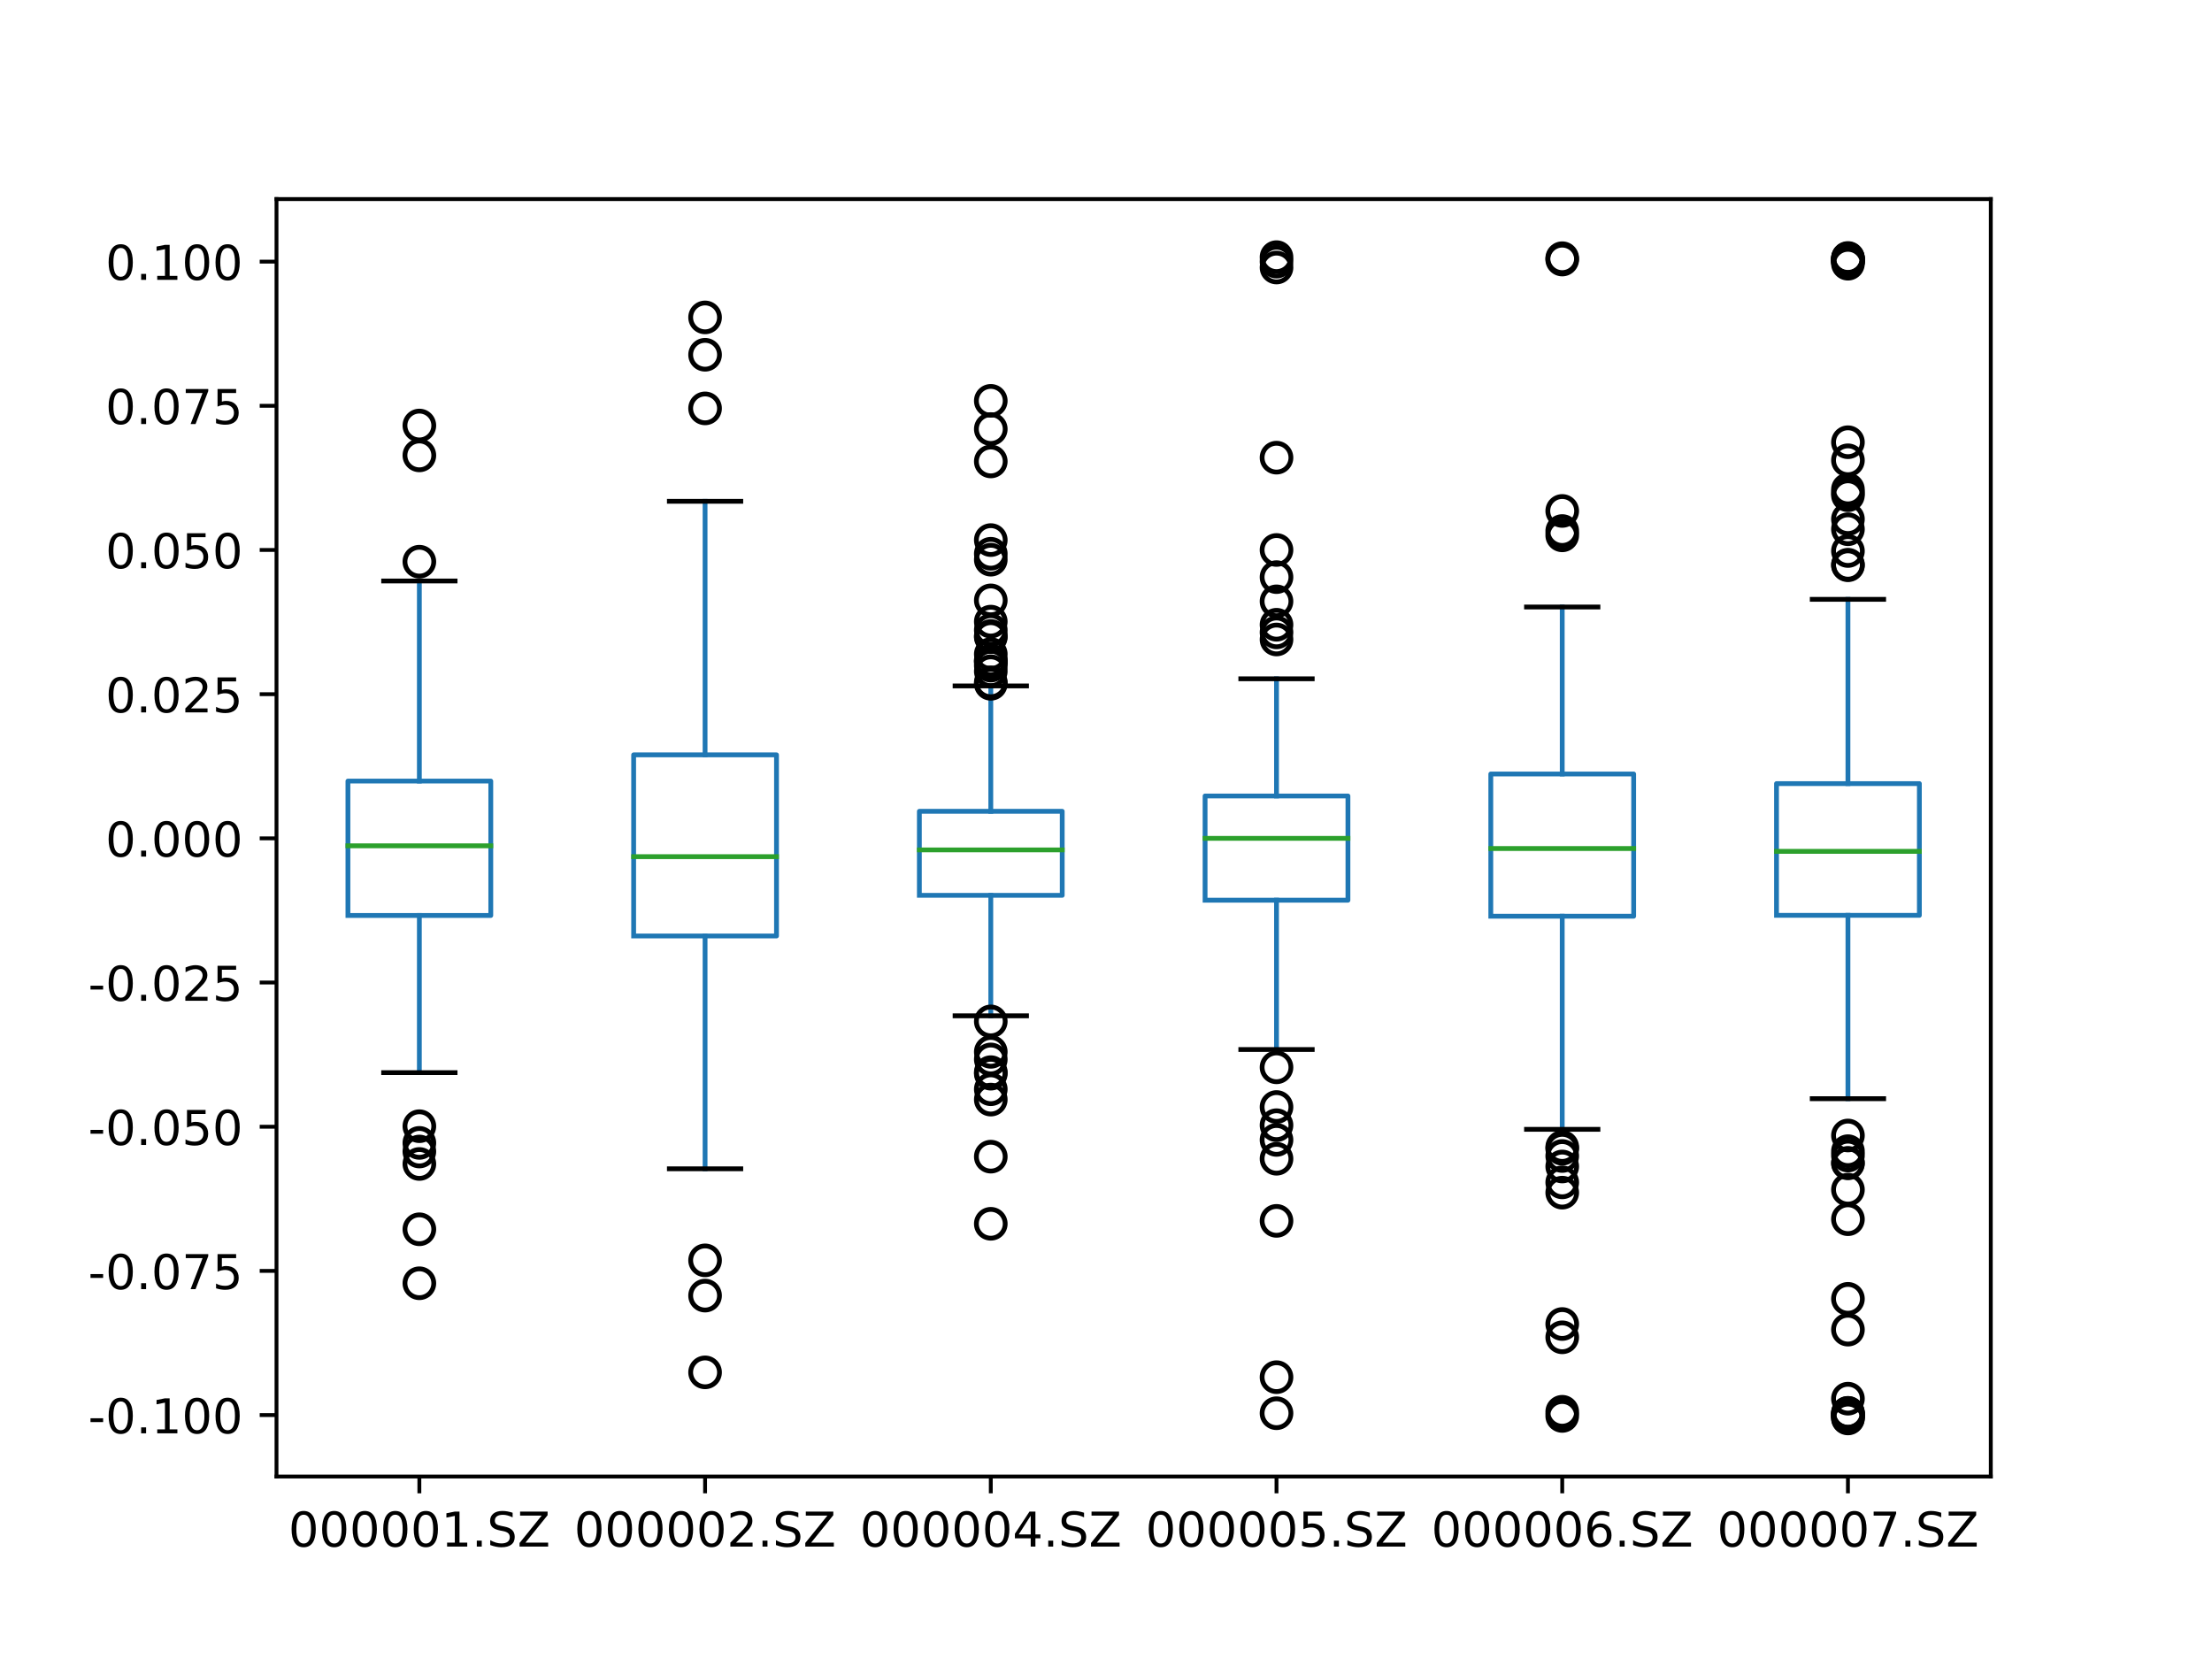 <?xml version="1.0" encoding="utf-8" standalone="no"?>
<!DOCTYPE svg PUBLIC "-//W3C//DTD SVG 1.1//EN"
  "http://www.w3.org/Graphics/SVG/1.1/DTD/svg11.dtd">
<!-- Created with matplotlib (https://matplotlib.org/) -->
<svg height="345.6pt" version="1.1" viewBox="0 0 460.8 345.6" width="460.8pt" xmlns="http://www.w3.org/2000/svg" xmlns:xlink="http://www.w3.org/1999/xlink">
 <defs>
  <style type="text/css">
*{stroke-linecap:butt;stroke-linejoin:round;}
  </style>
 </defs>
 <g id="figure_1">
  <g id="patch_1">
   <path d="M 0 345.6 
L 460.8 345.6 
L 460.8 0 
L 0 0 
z
" style="fill:#ffffff;"/>
  </g>
  <g id="axes_1">
   <g id="patch_2">
    <path d="M 57.6 307.584 
L 414.72 307.584 
L 414.72 41.472 
L 57.6 41.472 
z
" style="fill:#ffffff;"/>
   </g>
   <g id="matplotlib.axis_1">
    <g id="xtick_1">
     <g id="line2d_1">
      <defs>
       <path d="M 0 0 
L 0 3.5 
" id="m4094628d21" style="stroke:#000000;stroke-width:0.8;"/>
      </defs>
      <g>
       <use style="stroke:#000000;stroke-width:0.8;" x="87.36" xlink:href="#m4094628d21" y="307.584"/>
      </g>
     </g>
     <g id="text_1">
      <!-- 000001.SZ -->
      <defs>
       <path d="M 31.781 66.406 
Q 24.172 66.406 20.328 58.906 
Q 16.5 51.422 16.5 36.375 
Q 16.5 21.391 20.328 13.891 
Q 24.172 6.391 31.781 6.391 
Q 39.453 6.391 43.281 13.891 
Q 47.125 21.391 47.125 36.375 
Q 47.125 51.422 43.281 58.906 
Q 39.453 66.406 31.781 66.406 
z
M 31.781 74.219 
Q 44.047 74.219 50.516 64.516 
Q 56.984 54.828 56.984 36.375 
Q 56.984 17.969 50.516 8.266 
Q 44.047 -1.422 31.781 -1.422 
Q 19.531 -1.422 13.062 8.266 
Q 6.594 17.969 6.594 36.375 
Q 6.594 54.828 13.062 64.516 
Q 19.531 74.219 31.781 74.219 
z
" id="DejaVuSans-48"/>
       <path d="M 12.406 8.297 
L 28.516 8.297 
L 28.516 63.922 
L 10.984 60.406 
L 10.984 69.391 
L 28.422 72.906 
L 38.281 72.906 
L 38.281 8.297 
L 54.391 8.297 
L 54.391 0 
L 12.406 0 
z
" id="DejaVuSans-49"/>
       <path d="M 10.688 12.406 
L 21 12.406 
L 21 0 
L 10.688 0 
z
" id="DejaVuSans-46"/>
       <path d="M 53.516 70.516 
L 53.516 60.891 
Q 47.906 63.578 42.922 64.891 
Q 37.938 66.219 33.297 66.219 
Q 25.25 66.219 20.875 63.094 
Q 16.5 59.969 16.5 54.203 
Q 16.5 49.359 19.406 46.891 
Q 22.312 44.438 30.422 42.922 
L 36.375 41.703 
Q 47.406 39.594 52.656 34.297 
Q 57.906 29 57.906 20.125 
Q 57.906 9.516 50.797 4.047 
Q 43.703 -1.422 29.984 -1.422 
Q 24.812 -1.422 18.969 -0.25 
Q 13.141 0.922 6.891 3.219 
L 6.891 13.375 
Q 12.891 10.016 18.656 8.297 
Q 24.422 6.594 29.984 6.594 
Q 38.422 6.594 43.016 9.906 
Q 47.609 13.234 47.609 19.391 
Q 47.609 24.75 44.312 27.781 
Q 41.016 30.812 33.5 32.328 
L 27.484 33.5 
Q 16.453 35.688 11.516 40.375 
Q 6.594 45.062 6.594 53.422 
Q 6.594 63.094 13.406 68.656 
Q 20.219 74.219 32.172 74.219 
Q 37.312 74.219 42.625 73.281 
Q 47.953 72.359 53.516 70.516 
z
" id="DejaVuSans-83"/>
       <path d="M 5.609 72.906 
L 62.891 72.906 
L 62.891 65.375 
L 16.797 8.297 
L 64.016 8.297 
L 64.016 0 
L 4.5 0 
L 4.5 7.516 
L 50.594 64.594 
L 5.609 64.594 
z
" id="DejaVuSans-90"/>
      </defs>
      <g transform="translate(60.084 322.182)scale(0.1 -0.1)">
       <use xlink:href="#DejaVuSans-48"/>
       <use x="63.623" xlink:href="#DejaVuSans-48"/>
       <use x="127.246" xlink:href="#DejaVuSans-48"/>
       <use x="190.869" xlink:href="#DejaVuSans-48"/>
       <use x="254.492" xlink:href="#DejaVuSans-48"/>
       <use x="318.115" xlink:href="#DejaVuSans-49"/>
       <use x="381.738" xlink:href="#DejaVuSans-46"/>
       <use x="413.525" xlink:href="#DejaVuSans-83"/>
       <use x="477.002" xlink:href="#DejaVuSans-90"/>
      </g>
     </g>
    </g>
    <g id="xtick_2">
     <g id="line2d_2">
      <g>
       <use style="stroke:#000000;stroke-width:0.8;" x="146.88" xlink:href="#m4094628d21" y="307.584"/>
      </g>
     </g>
     <g id="text_2">
      <!-- 000002.SZ -->
      <defs>
       <path d="M 19.188 8.297 
L 53.609 8.297 
L 53.609 0 
L 7.328 0 
L 7.328 8.297 
Q 12.938 14.109 22.625 23.891 
Q 32.328 33.688 34.812 36.531 
Q 39.547 41.844 41.422 45.531 
Q 43.312 49.219 43.312 52.781 
Q 43.312 58.594 39.234 62.25 
Q 35.156 65.922 28.609 65.922 
Q 23.969 65.922 18.812 64.312 
Q 13.672 62.703 7.812 59.422 
L 7.812 69.391 
Q 13.766 71.781 18.938 73 
Q 24.125 74.219 28.422 74.219 
Q 39.75 74.219 46.484 68.547 
Q 53.219 62.891 53.219 53.422 
Q 53.219 48.922 51.531 44.891 
Q 49.859 40.875 45.406 35.406 
Q 44.188 33.984 37.641 27.219 
Q 31.109 20.453 19.188 8.297 
z
" id="DejaVuSans-50"/>
      </defs>
      <g transform="translate(119.604 322.182)scale(0.1 -0.1)">
       <use xlink:href="#DejaVuSans-48"/>
       <use x="63.623" xlink:href="#DejaVuSans-48"/>
       <use x="127.246" xlink:href="#DejaVuSans-48"/>
       <use x="190.869" xlink:href="#DejaVuSans-48"/>
       <use x="254.492" xlink:href="#DejaVuSans-48"/>
       <use x="318.115" xlink:href="#DejaVuSans-50"/>
       <use x="381.738" xlink:href="#DejaVuSans-46"/>
       <use x="413.525" xlink:href="#DejaVuSans-83"/>
       <use x="477.002" xlink:href="#DejaVuSans-90"/>
      </g>
     </g>
    </g>
    <g id="xtick_3">
     <g id="line2d_3">
      <g>
       <use style="stroke:#000000;stroke-width:0.8;" x="206.4" xlink:href="#m4094628d21" y="307.584"/>
      </g>
     </g>
     <g id="text_3">
      <!-- 000004.SZ -->
      <defs>
       <path d="M 37.797 64.312 
L 12.891 25.391 
L 37.797 25.391 
z
M 35.203 72.906 
L 47.609 72.906 
L 47.609 25.391 
L 58.016 25.391 
L 58.016 17.188 
L 47.609 17.188 
L 47.609 0 
L 37.797 0 
L 37.797 17.188 
L 4.891 17.188 
L 4.891 26.703 
z
" id="DejaVuSans-52"/>
      </defs>
      <g transform="translate(179.124 322.182)scale(0.1 -0.1)">
       <use xlink:href="#DejaVuSans-48"/>
       <use x="63.623" xlink:href="#DejaVuSans-48"/>
       <use x="127.246" xlink:href="#DejaVuSans-48"/>
       <use x="190.869" xlink:href="#DejaVuSans-48"/>
       <use x="254.492" xlink:href="#DejaVuSans-48"/>
       <use x="318.115" xlink:href="#DejaVuSans-52"/>
       <use x="381.738" xlink:href="#DejaVuSans-46"/>
       <use x="413.525" xlink:href="#DejaVuSans-83"/>
       <use x="477.002" xlink:href="#DejaVuSans-90"/>
      </g>
     </g>
    </g>
    <g id="xtick_4">
     <g id="line2d_4">
      <g>
       <use style="stroke:#000000;stroke-width:0.8;" x="265.92" xlink:href="#m4094628d21" y="307.584"/>
      </g>
     </g>
     <g id="text_4">
      <!-- 000005.SZ -->
      <defs>
       <path d="M 10.797 72.906 
L 49.516 72.906 
L 49.516 64.594 
L 19.828 64.594 
L 19.828 46.734 
Q 21.969 47.469 24.109 47.828 
Q 26.266 48.188 28.422 48.188 
Q 40.625 48.188 47.75 41.5 
Q 54.891 34.812 54.891 23.391 
Q 54.891 11.625 47.562 5.094 
Q 40.234 -1.422 26.906 -1.422 
Q 22.312 -1.422 17.547 -0.641 
Q 12.797 0.141 7.719 1.703 
L 7.719 11.625 
Q 12.109 9.234 16.797 8.062 
Q 21.484 6.891 26.703 6.891 
Q 35.156 6.891 40.078 11.328 
Q 45.016 15.766 45.016 23.391 
Q 45.016 31 40.078 35.438 
Q 35.156 39.891 26.703 39.891 
Q 22.75 39.891 18.812 39.016 
Q 14.891 38.141 10.797 36.281 
z
" id="DejaVuSans-53"/>
      </defs>
      <g transform="translate(238.644 322.182)scale(0.1 -0.1)">
       <use xlink:href="#DejaVuSans-48"/>
       <use x="63.623" xlink:href="#DejaVuSans-48"/>
       <use x="127.246" xlink:href="#DejaVuSans-48"/>
       <use x="190.869" xlink:href="#DejaVuSans-48"/>
       <use x="254.492" xlink:href="#DejaVuSans-48"/>
       <use x="318.115" xlink:href="#DejaVuSans-53"/>
       <use x="381.738" xlink:href="#DejaVuSans-46"/>
       <use x="413.525" xlink:href="#DejaVuSans-83"/>
       <use x="477.002" xlink:href="#DejaVuSans-90"/>
      </g>
     </g>
    </g>
    <g id="xtick_5">
     <g id="line2d_5">
      <g>
       <use style="stroke:#000000;stroke-width:0.8;" x="325.44" xlink:href="#m4094628d21" y="307.584"/>
      </g>
     </g>
     <g id="text_5">
      <!-- 000006.SZ -->
      <defs>
       <path d="M 33.016 40.375 
Q 26.375 40.375 22.484 35.828 
Q 18.609 31.297 18.609 23.391 
Q 18.609 15.531 22.484 10.953 
Q 26.375 6.391 33.016 6.391 
Q 39.656 6.391 43.531 10.953 
Q 47.406 15.531 47.406 23.391 
Q 47.406 31.297 43.531 35.828 
Q 39.656 40.375 33.016 40.375 
z
M 52.594 71.297 
L 52.594 62.312 
Q 48.875 64.062 45.094 64.984 
Q 41.312 65.922 37.594 65.922 
Q 27.828 65.922 22.672 59.328 
Q 17.531 52.734 16.797 39.406 
Q 19.672 43.656 24.016 45.922 
Q 28.375 48.188 33.594 48.188 
Q 44.578 48.188 50.953 41.516 
Q 57.328 34.859 57.328 23.391 
Q 57.328 12.156 50.688 5.359 
Q 44.047 -1.422 33.016 -1.422 
Q 20.359 -1.422 13.672 8.266 
Q 6.984 17.969 6.984 36.375 
Q 6.984 53.656 15.188 63.938 
Q 23.391 74.219 37.203 74.219 
Q 40.922 74.219 44.703 73.484 
Q 48.484 72.75 52.594 71.297 
z
" id="DejaVuSans-54"/>
      </defs>
      <g transform="translate(298.164 322.182)scale(0.1 -0.1)">
       <use xlink:href="#DejaVuSans-48"/>
       <use x="63.623" xlink:href="#DejaVuSans-48"/>
       <use x="127.246" xlink:href="#DejaVuSans-48"/>
       <use x="190.869" xlink:href="#DejaVuSans-48"/>
       <use x="254.492" xlink:href="#DejaVuSans-48"/>
       <use x="318.115" xlink:href="#DejaVuSans-54"/>
       <use x="381.738" xlink:href="#DejaVuSans-46"/>
       <use x="413.525" xlink:href="#DejaVuSans-83"/>
       <use x="477.002" xlink:href="#DejaVuSans-90"/>
      </g>
     </g>
    </g>
    <g id="xtick_6">
     <g id="line2d_6">
      <g>
       <use style="stroke:#000000;stroke-width:0.8;" x="384.96" xlink:href="#m4094628d21" y="307.584"/>
      </g>
     </g>
     <g id="text_6">
      <!-- 000007.SZ -->
      <defs>
       <path d="M 8.203 72.906 
L 55.078 72.906 
L 55.078 68.703 
L 28.609 0 
L 18.312 0 
L 43.219 64.594 
L 8.203 64.594 
z
" id="DejaVuSans-55"/>
      </defs>
      <g transform="translate(357.684 322.182)scale(0.1 -0.1)">
       <use xlink:href="#DejaVuSans-48"/>
       <use x="63.623" xlink:href="#DejaVuSans-48"/>
       <use x="127.246" xlink:href="#DejaVuSans-48"/>
       <use x="190.869" xlink:href="#DejaVuSans-48"/>
       <use x="254.492" xlink:href="#DejaVuSans-48"/>
       <use x="318.115" xlink:href="#DejaVuSans-55"/>
       <use x="381.738" xlink:href="#DejaVuSans-46"/>
       <use x="413.525" xlink:href="#DejaVuSans-83"/>
       <use x="477.002" xlink:href="#DejaVuSans-90"/>
      </g>
     </g>
    </g>
   </g>
   <g id="matplotlib.axis_2">
    <g id="ytick_1">
     <g id="line2d_7">
      <defs>
       <path d="M 0 0 
L -3.5 0 
" id="mc257312562" style="stroke:#000000;stroke-width:0.8;"/>
      </defs>
      <g>
       <use style="stroke:#000000;stroke-width:0.8;" x="57.6" xlink:href="#mc257312562" y="294.787"/>
      </g>
     </g>
     <g id="text_7">
      <!-- -0.100 -->
      <defs>
       <path d="M 4.891 31.391 
L 31.203 31.391 
L 31.203 23.391 
L 4.891 23.391 
z
" id="DejaVuSans-45"/>
      </defs>
      <g transform="translate(18.364 298.587)scale(0.1 -0.1)">
       <use xlink:href="#DejaVuSans-45"/>
       <use x="36.084" xlink:href="#DejaVuSans-48"/>
       <use x="99.707" xlink:href="#DejaVuSans-46"/>
       <use x="131.494" xlink:href="#DejaVuSans-49"/>
       <use x="195.117" xlink:href="#DejaVuSans-48"/>
       <use x="258.74" xlink:href="#DejaVuSans-48"/>
      </g>
     </g>
    </g>
    <g id="ytick_2">
     <g id="line2d_8">
      <g>
       <use style="stroke:#000000;stroke-width:0.8;" x="57.6" xlink:href="#mc257312562" y="264.751"/>
      </g>
     </g>
     <g id="text_8">
      <!-- -0.075 -->
      <g transform="translate(18.364 268.551)scale(0.1 -0.1)">
       <use xlink:href="#DejaVuSans-45"/>
       <use x="36.084" xlink:href="#DejaVuSans-48"/>
       <use x="99.707" xlink:href="#DejaVuSans-46"/>
       <use x="131.494" xlink:href="#DejaVuSans-48"/>
       <use x="195.117" xlink:href="#DejaVuSans-55"/>
       <use x="258.74" xlink:href="#DejaVuSans-53"/>
      </g>
     </g>
    </g>
    <g id="ytick_3">
     <g id="line2d_9">
      <g>
       <use style="stroke:#000000;stroke-width:0.8;" x="57.6" xlink:href="#mc257312562" y="234.715"/>
      </g>
     </g>
     <g id="text_9">
      <!-- -0.050 -->
      <g transform="translate(18.364 238.515)scale(0.1 -0.1)">
       <use xlink:href="#DejaVuSans-45"/>
       <use x="36.084" xlink:href="#DejaVuSans-48"/>
       <use x="99.707" xlink:href="#DejaVuSans-46"/>
       <use x="131.494" xlink:href="#DejaVuSans-48"/>
       <use x="195.117" xlink:href="#DejaVuSans-53"/>
       <use x="258.74" xlink:href="#DejaVuSans-48"/>
      </g>
     </g>
    </g>
    <g id="ytick_4">
     <g id="line2d_10">
      <g>
       <use style="stroke:#000000;stroke-width:0.8;" x="57.6" xlink:href="#mc257312562" y="204.679"/>
      </g>
     </g>
     <g id="text_10">
      <!-- -0.025 -->
      <g transform="translate(18.364 208.479)scale(0.1 -0.1)">
       <use xlink:href="#DejaVuSans-45"/>
       <use x="36.084" xlink:href="#DejaVuSans-48"/>
       <use x="99.707" xlink:href="#DejaVuSans-46"/>
       <use x="131.494" xlink:href="#DejaVuSans-48"/>
       <use x="195.117" xlink:href="#DejaVuSans-50"/>
       <use x="258.74" xlink:href="#DejaVuSans-53"/>
      </g>
     </g>
    </g>
    <g id="ytick_5">
     <g id="line2d_11">
      <g>
       <use style="stroke:#000000;stroke-width:0.8;" x="57.6" xlink:href="#mc257312562" y="174.643"/>
      </g>
     </g>
     <g id="text_11">
      <!-- 0.000 -->
      <g transform="translate(21.972 178.443)scale(0.1 -0.1)">
       <use xlink:href="#DejaVuSans-48"/>
       <use x="63.623" xlink:href="#DejaVuSans-46"/>
       <use x="95.41" xlink:href="#DejaVuSans-48"/>
       <use x="159.033" xlink:href="#DejaVuSans-48"/>
       <use x="222.656" xlink:href="#DejaVuSans-48"/>
      </g>
     </g>
    </g>
    <g id="ytick_6">
     <g id="line2d_12">
      <g>
       <use style="stroke:#000000;stroke-width:0.8;" x="57.6" xlink:href="#mc257312562" y="144.607"/>
      </g>
     </g>
     <g id="text_12">
      <!-- 0.025 -->
      <g transform="translate(21.972 148.407)scale(0.1 -0.1)">
       <use xlink:href="#DejaVuSans-48"/>
       <use x="63.623" xlink:href="#DejaVuSans-46"/>
       <use x="95.41" xlink:href="#DejaVuSans-48"/>
       <use x="159.033" xlink:href="#DejaVuSans-50"/>
       <use x="222.656" xlink:href="#DejaVuSans-53"/>
      </g>
     </g>
    </g>
    <g id="ytick_7">
     <g id="line2d_13">
      <g>
       <use style="stroke:#000000;stroke-width:0.8;" x="57.6" xlink:href="#mc257312562" y="114.571"/>
      </g>
     </g>
     <g id="text_13">
      <!-- 0.050 -->
      <g transform="translate(21.972 118.371)scale(0.1 -0.1)">
       <use xlink:href="#DejaVuSans-48"/>
       <use x="63.623" xlink:href="#DejaVuSans-46"/>
       <use x="95.41" xlink:href="#DejaVuSans-48"/>
       <use x="159.033" xlink:href="#DejaVuSans-53"/>
       <use x="222.656" xlink:href="#DejaVuSans-48"/>
      </g>
     </g>
    </g>
    <g id="ytick_8">
     <g id="line2d_14">
      <g>
       <use style="stroke:#000000;stroke-width:0.8;" x="57.6" xlink:href="#mc257312562" y="84.535"/>
      </g>
     </g>
     <g id="text_14">
      <!-- 0.075 -->
      <g transform="translate(21.972 88.335)scale(0.1 -0.1)">
       <use xlink:href="#DejaVuSans-48"/>
       <use x="63.623" xlink:href="#DejaVuSans-46"/>
       <use x="95.41" xlink:href="#DejaVuSans-48"/>
       <use x="159.033" xlink:href="#DejaVuSans-55"/>
       <use x="222.656" xlink:href="#DejaVuSans-53"/>
      </g>
     </g>
    </g>
    <g id="ytick_9">
     <g id="line2d_15">
      <g>
       <use style="stroke:#000000;stroke-width:0.8;" x="57.6" xlink:href="#mc257312562" y="54.499"/>
      </g>
     </g>
     <g id="text_15">
      <!-- 0.100 -->
      <g transform="translate(21.972 58.299)scale(0.1 -0.1)">
       <use xlink:href="#DejaVuSans-48"/>
       <use x="63.623" xlink:href="#DejaVuSans-46"/>
       <use x="95.41" xlink:href="#DejaVuSans-49"/>
       <use x="159.033" xlink:href="#DejaVuSans-48"/>
       <use x="222.656" xlink:href="#DejaVuSans-48"/>
      </g>
     </g>
    </g>
   </g>
   <g id="line2d_16">
    <path clip-path="url(#p24b19272e2)" d="M 72.48 190.709 
L 102.24 190.709 
L 102.24 162.715 
L 72.48 162.715 
L 72.48 190.709 
" style="fill:none;stroke:#1f77b4;stroke-linecap:square;"/>
   </g>
   <g id="line2d_17">
    <path clip-path="url(#p24b19272e2)" d="M 87.36 190.709 
L 87.36 223.449 
" style="fill:none;stroke:#1f77b4;stroke-linecap:square;"/>
   </g>
   <g id="line2d_18">
    <path clip-path="url(#p24b19272e2)" d="M 87.36 162.715 
L 87.36 121.029 
" style="fill:none;stroke:#1f77b4;stroke-linecap:square;"/>
   </g>
   <g id="line2d_19">
    <path clip-path="url(#p24b19272e2)" d="M 79.92 223.449 
L 94.8 223.449 
" style="fill:none;stroke:#000000;stroke-linecap:square;"/>
   </g>
   <g id="line2d_20">
    <path clip-path="url(#p24b19272e2)" d="M 79.92 121.029 
L 94.8 121.029 
" style="fill:none;stroke:#000000;stroke-linecap:square;"/>
   </g>
   <g id="line2d_21">
    <defs>
     <path d="M 0 3 
C 0.796 3 1.559 2.684 2.121 2.121 
C 2.684 1.559 3 0.796 3 0 
C 3 -0.796 2.684 -1.559 2.121 -2.121 
C 1.559 -2.684 0.796 -3 0 -3 
C -0.796 -3 -1.559 -2.684 -2.121 -2.121 
C -2.684 -1.559 -3 -0.796 -3 0 
C -3 0.796 -2.684 1.559 -2.121 2.121 
C -1.559 2.684 -0.796 3 0 3 
z
" id="mdd3bb8e0d4" style="stroke:#000000;"/>
    </defs>
    <g clip-path="url(#p24b19272e2)">
     <use style="fill-opacity:0;stroke:#000000;" x="87.36" xlink:href="#mdd3bb8e0d4" y="267.326"/>
     <use style="fill-opacity:0;stroke:#000000;" x="87.36" xlink:href="#mdd3bb8e0d4" y="256.081"/>
     <use style="fill-opacity:0;stroke:#000000;" x="87.36" xlink:href="#mdd3bb8e0d4" y="234.61"/>
     <use style="fill-opacity:0;stroke:#000000;" x="87.36" xlink:href="#mdd3bb8e0d4" y="238.086"/>
     <use style="fill-opacity:0;stroke:#000000;" x="87.36" xlink:href="#mdd3bb8e0d4" y="239.88"/>
     <use style="fill-opacity:0;stroke:#000000;" x="87.36" xlink:href="#mdd3bb8e0d4" y="242.476"/>
     <use style="fill-opacity:0;stroke:#000000;" x="87.36" xlink:href="#mdd3bb8e0d4" y="117.01"/>
     <use style="fill-opacity:0;stroke:#000000;" x="87.36" xlink:href="#mdd3bb8e0d4" y="88.643"/>
     <use style="fill-opacity:0;stroke:#000000;" x="87.36" xlink:href="#mdd3bb8e0d4" y="94.865"/>
    </g>
   </g>
   <g id="line2d_22">
    <path clip-path="url(#p24b19272e2)" d="M 132 194.98 
L 161.76 194.98 
L 161.76 157.25 
L 132 157.25 
L 132 194.98 
" style="fill:none;stroke:#1f77b4;stroke-linecap:square;"/>
   </g>
   <g id="line2d_23">
    <path clip-path="url(#p24b19272e2)" d="M 146.88 194.98 
L 146.88 243.484 
" style="fill:none;stroke:#1f77b4;stroke-linecap:square;"/>
   </g>
   <g id="line2d_24">
    <path clip-path="url(#p24b19272e2)" d="M 146.88 157.25 
L 146.88 104.429 
" style="fill:none;stroke:#1f77b4;stroke-linecap:square;"/>
   </g>
   <g id="line2d_25">
    <path clip-path="url(#p24b19272e2)" d="M 139.44 243.484 
L 154.32 243.484 
" style="fill:none;stroke:#000000;stroke-linecap:square;"/>
   </g>
   <g id="line2d_26">
    <path clip-path="url(#p24b19272e2)" d="M 139.44 104.429 
L 154.32 104.429 
" style="fill:none;stroke:#000000;stroke-linecap:square;"/>
   </g>
   <g id="line2d_27">
    <g clip-path="url(#p24b19272e2)">
     <use style="fill-opacity:0;stroke:#000000;" x="146.88" xlink:href="#mdd3bb8e0d4" y="269.9"/>
     <use style="fill-opacity:0;stroke:#000000;" x="146.88" xlink:href="#mdd3bb8e0d4" y="262.554"/>
     <use style="fill-opacity:0;stroke:#000000;" x="146.88" xlink:href="#mdd3bb8e0d4" y="285.888"/>
     <use style="fill-opacity:0;stroke:#000000;" x="146.88" xlink:href="#mdd3bb8e0d4" y="73.903"/>
     <use style="fill-opacity:0;stroke:#000000;" x="146.88" xlink:href="#mdd3bb8e0d4" y="66.119"/>
     <use style="fill-opacity:0;stroke:#000000;" x="146.88" xlink:href="#mdd3bb8e0d4" y="85.073"/>
    </g>
   </g>
   <g id="line2d_28">
    <path clip-path="url(#p24b19272e2)" d="M 191.52 186.512 
L 221.28 186.512 
L 221.28 169.009 
L 191.52 169.009 
L 191.52 186.512 
" style="fill:none;stroke:#1f77b4;stroke-linecap:square;"/>
   </g>
   <g id="line2d_29">
    <path clip-path="url(#p24b19272e2)" d="M 206.4 186.512 
L 206.4 211.611 
" style="fill:none;stroke:#1f77b4;stroke-linecap:square;"/>
   </g>
   <g id="line2d_30">
    <path clip-path="url(#p24b19272e2)" d="M 206.4 169.009 
L 206.4 142.892 
" style="fill:none;stroke:#1f77b4;stroke-linecap:square;"/>
   </g>
   <g id="line2d_31">
    <path clip-path="url(#p24b19272e2)" d="M 198.96 211.611 
L 213.84 211.611 
" style="fill:none;stroke:#000000;stroke-linecap:square;"/>
   </g>
   <g id="line2d_32">
    <path clip-path="url(#p24b19272e2)" d="M 198.96 142.892 
L 213.84 142.892 
" style="fill:none;stroke:#000000;stroke-linecap:square;"/>
   </g>
   <g id="line2d_33">
    <g clip-path="url(#p24b19272e2)">
     <use style="fill-opacity:0;stroke:#000000;" x="206.4" xlink:href="#mdd3bb8e0d4" y="223.35"/>
     <use style="fill-opacity:0;stroke:#000000;" x="206.4" xlink:href="#mdd3bb8e0d4" y="240.953"/>
     <use style="fill-opacity:0;stroke:#000000;" x="206.4" xlink:href="#mdd3bb8e0d4" y="229.068"/>
     <use style="fill-opacity:0;stroke:#000000;" x="206.4" xlink:href="#mdd3bb8e0d4" y="212.775"/>
     <use style="fill-opacity:0;stroke:#000000;" x="206.4" xlink:href="#mdd3bb8e0d4" y="254.938"/>
     <use style="fill-opacity:0;stroke:#000000;" x="206.4" xlink:href="#mdd3bb8e0d4" y="223.667"/>
     <use style="fill-opacity:0;stroke:#000000;" x="206.4" xlink:href="#mdd3bb8e0d4" y="226.91"/>
     <use style="fill-opacity:0;stroke:#000000;" x="206.4" xlink:href="#mdd3bb8e0d4" y="220.701"/>
     <use style="fill-opacity:0;stroke:#000000;" x="206.4" xlink:href="#mdd3bb8e0d4" y="219.116"/>
     <use style="fill-opacity:0;stroke:#000000;" x="206.4" xlink:href="#mdd3bb8e0d4" y="96.125"/>
     <use style="fill-opacity:0;stroke:#000000;" x="206.4" xlink:href="#mdd3bb8e0d4" y="83.5"/>
     <use style="fill-opacity:0;stroke:#000000;" x="206.4" xlink:href="#mdd3bb8e0d4" y="132.488"/>
     <use style="fill-opacity:0;stroke:#000000;" x="206.4" xlink:href="#mdd3bb8e0d4" y="116.594"/>
     <use style="fill-opacity:0;stroke:#000000;" x="206.4" xlink:href="#mdd3bb8e0d4" y="142.142"/>
     <use style="fill-opacity:0;stroke:#000000;" x="206.4" xlink:href="#mdd3bb8e0d4" y="137.641"/>
     <use style="fill-opacity:0;stroke:#000000;" x="206.4" xlink:href="#mdd3bb8e0d4" y="131.258"/>
     <use style="fill-opacity:0;stroke:#000000;" x="206.4" xlink:href="#mdd3bb8e0d4" y="112.509"/>
     <use style="fill-opacity:0;stroke:#000000;" x="206.4" xlink:href="#mdd3bb8e0d4" y="138.657"/>
     <use style="fill-opacity:0;stroke:#000000;" x="206.4" xlink:href="#mdd3bb8e0d4" y="142.45"/>
     <use style="fill-opacity:0;stroke:#000000;" x="206.4" xlink:href="#mdd3bb8e0d4" y="129.495"/>
     <use style="fill-opacity:0;stroke:#000000;" x="206.4" xlink:href="#mdd3bb8e0d4" y="137.994"/>
     <use style="fill-opacity:0;stroke:#000000;" x="206.4" xlink:href="#mdd3bb8e0d4" y="132.715"/>
     <use style="fill-opacity:0;stroke:#000000;" x="206.4" xlink:href="#mdd3bb8e0d4" y="136.261"/>
     <use style="fill-opacity:0;stroke:#000000;" x="206.4" xlink:href="#mdd3bb8e0d4" y="125.069"/>
     <use style="fill-opacity:0;stroke:#000000;" x="206.4" xlink:href="#mdd3bb8e0d4" y="137.608"/>
     <use style="fill-opacity:0;stroke:#000000;" x="206.4" xlink:href="#mdd3bb8e0d4" y="115.359"/>
     <use style="fill-opacity:0;stroke:#000000;" x="206.4" xlink:href="#mdd3bb8e0d4" y="139.84"/>
     <use style="fill-opacity:0;stroke:#000000;" x="206.4" xlink:href="#mdd3bb8e0d4" y="89.38"/>
    </g>
   </g>
   <g id="line2d_34">
    <path clip-path="url(#p24b19272e2)" d="M 251.04 187.528 
L 280.8 187.528 
L 280.8 165.818 
L 251.04 165.818 
L 251.04 187.528 
" style="fill:none;stroke:#1f77b4;stroke-linecap:square;"/>
   </g>
   <g id="line2d_35">
    <path clip-path="url(#p24b19272e2)" d="M 265.92 187.528 
L 265.92 218.632 
" style="fill:none;stroke:#1f77b4;stroke-linecap:square;"/>
   </g>
   <g id="line2d_36">
    <path clip-path="url(#p24b19272e2)" d="M 265.92 165.818 
L 265.92 141.402 
" style="fill:none;stroke:#1f77b4;stroke-linecap:square;"/>
   </g>
   <g id="line2d_37">
    <path clip-path="url(#p24b19272e2)" d="M 258.48 218.632 
L 273.36 218.632 
" style="fill:none;stroke:#000000;stroke-linecap:square;"/>
   </g>
   <g id="line2d_38">
    <path clip-path="url(#p24b19272e2)" d="M 258.48 141.402 
L 273.36 141.402 
" style="fill:none;stroke:#000000;stroke-linecap:square;"/>
   </g>
   <g id="line2d_39">
    <g clip-path="url(#p24b19272e2)">
     <use style="fill-opacity:0;stroke:#000000;" x="265.92" xlink:href="#mdd3bb8e0d4" y="222.343"/>
     <use style="fill-opacity:0;stroke:#000000;" x="265.92" xlink:href="#mdd3bb8e0d4" y="234.401"/>
     <use style="fill-opacity:0;stroke:#000000;" x="265.92" xlink:href="#mdd3bb8e0d4" y="254.331"/>
     <use style="fill-opacity:0;stroke:#000000;" x="265.92" xlink:href="#mdd3bb8e0d4" y="241.39"/>
     <use style="fill-opacity:0;stroke:#000000;" x="265.92" xlink:href="#mdd3bb8e0d4" y="294.401"/>
     <use style="fill-opacity:0;stroke:#000000;" x="265.92" xlink:href="#mdd3bb8e0d4" y="230.611"/>
     <use style="fill-opacity:0;stroke:#000000;" x="265.92" xlink:href="#mdd3bb8e0d4" y="286.889"/>
     <use style="fill-opacity:0;stroke:#000000;" x="265.92" xlink:href="#mdd3bb8e0d4" y="237.464"/>
     <use style="fill-opacity:0;stroke:#000000;" x="265.92" xlink:href="#mdd3bb8e0d4" y="53.568"/>
     <use style="fill-opacity:0;stroke:#000000;" x="265.92" xlink:href="#mdd3bb8e0d4" y="133.214"/>
     <use style="fill-opacity:0;stroke:#000000;" x="265.92" xlink:href="#mdd3bb8e0d4" y="130.146"/>
     <use style="fill-opacity:0;stroke:#000000;" x="265.92" xlink:href="#mdd3bb8e0d4" y="131.735"/>
     <use style="fill-opacity:0;stroke:#000000;" x="265.92" xlink:href="#mdd3bb8e0d4" y="55.729"/>
     <use style="fill-opacity:0;stroke:#000000;" x="265.92" xlink:href="#mdd3bb8e0d4" y="95.34"/>
     <use style="fill-opacity:0;stroke:#000000;" x="265.92" xlink:href="#mdd3bb8e0d4" y="54.499"/>
     <use style="fill-opacity:0;stroke:#000000;" x="265.92" xlink:href="#mdd3bb8e0d4" y="120.223"/>
     <use style="fill-opacity:0;stroke:#000000;" x="265.92" xlink:href="#mdd3bb8e0d4" y="114.571"/>
     <use style="fill-opacity:0;stroke:#000000;" x="265.92" xlink:href="#mdd3bb8e0d4" y="125.269"/>
    </g>
   </g>
   <g id="line2d_40">
    <path clip-path="url(#p24b19272e2)" d="M 310.56 190.861 
L 340.32 190.861 
L 340.32 161.237 
L 310.56 161.237 
L 310.56 190.861 
" style="fill:none;stroke:#1f77b4;stroke-linecap:square;"/>
   </g>
   <g id="line2d_41">
    <path clip-path="url(#p24b19272e2)" d="M 325.44 190.861 
L 325.44 235.257 
" style="fill:none;stroke:#1f77b4;stroke-linecap:square;"/>
   </g>
   <g id="line2d_42">
    <path clip-path="url(#p24b19272e2)" d="M 325.44 161.237 
L 325.44 126.453 
" style="fill:none;stroke:#1f77b4;stroke-linecap:square;"/>
   </g>
   <g id="line2d_43">
    <path clip-path="url(#p24b19272e2)" d="M 318 235.257 
L 332.88 235.257 
" style="fill:none;stroke:#000000;stroke-linecap:square;"/>
   </g>
   <g id="line2d_44">
    <path clip-path="url(#p24b19272e2)" d="M 318 126.453 
L 332.88 126.453 
" style="fill:none;stroke:#000000;stroke-linecap:square;"/>
   </g>
   <g id="line2d_45">
    <g clip-path="url(#p24b19272e2)">
     <use style="fill-opacity:0;stroke:#000000;" x="325.44" xlink:href="#mdd3bb8e0d4" y="278.585"/>
     <use style="fill-opacity:0;stroke:#000000;" x="325.44" xlink:href="#mdd3bb8e0d4" y="294.962"/>
     <use style="fill-opacity:0;stroke:#000000;" x="325.44" xlink:href="#mdd3bb8e0d4" y="248.452"/>
     <use style="fill-opacity:0;stroke:#000000;" x="325.44" xlink:href="#mdd3bb8e0d4" y="246.308"/>
     <use style="fill-opacity:0;stroke:#000000;" x="325.44" xlink:href="#mdd3bb8e0d4" y="239.304"/>
     <use style="fill-opacity:0;stroke:#000000;" x="325.44" xlink:href="#mdd3bb8e0d4" y="238.935"/>
     <use style="fill-opacity:0;stroke:#000000;" x="325.44" xlink:href="#mdd3bb8e0d4" y="275.817"/>
     <use style="fill-opacity:0;stroke:#000000;" x="325.44" xlink:href="#mdd3bb8e0d4" y="294.098"/>
     <use style="fill-opacity:0;stroke:#000000;" x="325.44" xlink:href="#mdd3bb8e0d4" y="240.816"/>
     <use style="fill-opacity:0;stroke:#000000;" x="325.44" xlink:href="#mdd3bb8e0d4" y="243.001"/>
     <use style="fill-opacity:0;stroke:#000000;" x="325.44" xlink:href="#mdd3bb8e0d4" y="106.439"/>
     <use style="fill-opacity:0;stroke:#000000;" x="325.44" xlink:href="#mdd3bb8e0d4" y="53.788"/>
     <use style="fill-opacity:0;stroke:#000000;" x="325.44" xlink:href="#mdd3bb8e0d4" y="54.069"/>
     <use style="fill-opacity:0;stroke:#000000;" x="325.44" xlink:href="#mdd3bb8e0d4" y="111.524"/>
     <use style="fill-opacity:0;stroke:#000000;" x="325.44" xlink:href="#mdd3bb8e0d4" y="110.623"/>
    </g>
   </g>
   <g id="line2d_46">
    <path clip-path="url(#p24b19272e2)" d="M 370.08 190.681 
L 399.84 190.681 
L 399.84 163.24 
L 370.08 163.24 
L 370.08 190.681 
" style="fill:none;stroke:#1f77b4;stroke-linecap:square;"/>
   </g>
   <g id="line2d_47">
    <path clip-path="url(#p24b19272e2)" d="M 384.96 190.681 
L 384.96 228.875 
" style="fill:none;stroke:#1f77b4;stroke-linecap:square;"/>
   </g>
   <g id="line2d_48">
    <path clip-path="url(#p24b19272e2)" d="M 384.96 163.24 
L 384.96 124.854 
" style="fill:none;stroke:#1f77b4;stroke-linecap:square;"/>
   </g>
   <g id="line2d_49">
    <path clip-path="url(#p24b19272e2)" d="M 377.52 228.875 
L 392.4 228.875 
" style="fill:none;stroke:#000000;stroke-linecap:square;"/>
   </g>
   <g id="line2d_50">
    <path clip-path="url(#p24b19272e2)" d="M 377.52 124.854 
L 392.4 124.854 
" style="fill:none;stroke:#000000;stroke-linecap:square;"/>
   </g>
   <g id="line2d_51">
    <g clip-path="url(#p24b19272e2)">
     <use style="fill-opacity:0;stroke:#000000;" x="384.96" xlink:href="#mdd3bb8e0d4" y="242.342"/>
     <use style="fill-opacity:0;stroke:#000000;" x="384.96" xlink:href="#mdd3bb8e0d4" y="239.812"/>
     <use style="fill-opacity:0;stroke:#000000;" x="384.96" xlink:href="#mdd3bb8e0d4" y="242.25"/>
     <use style="fill-opacity:0;stroke:#000000;" x="384.96" xlink:href="#mdd3bb8e0d4" y="294.485"/>
     <use style="fill-opacity:0;stroke:#000000;" x="384.96" xlink:href="#mdd3bb8e0d4" y="294.34"/>
     <use style="fill-opacity:0;stroke:#000000;" x="384.96" xlink:href="#mdd3bb8e0d4" y="295.16"/>
     <use style="fill-opacity:0;stroke:#000000;" x="384.96" xlink:href="#mdd3bb8e0d4" y="294.787"/>
     <use style="fill-opacity:0;stroke:#000000;" x="384.96" xlink:href="#mdd3bb8e0d4" y="294.327"/>
     <use style="fill-opacity:0;stroke:#000000;" x="384.96" xlink:href="#mdd3bb8e0d4" y="295.488"/>
     <use style="fill-opacity:0;stroke:#000000;" x="384.96" xlink:href="#mdd3bb8e0d4" y="295.372"/>
     <use style="fill-opacity:0;stroke:#000000;" x="384.96" xlink:href="#mdd3bb8e0d4" y="253.984"/>
     <use style="fill-opacity:0;stroke:#000000;" x="384.96" xlink:href="#mdd3bb8e0d4" y="291.371"/>
     <use style="fill-opacity:0;stroke:#000000;" x="384.96" xlink:href="#mdd3bb8e0d4" y="294.787"/>
     <use style="fill-opacity:0;stroke:#000000;" x="384.96" xlink:href="#mdd3bb8e0d4" y="270.57"/>
     <use style="fill-opacity:0;stroke:#000000;" x="384.96" xlink:href="#mdd3bb8e0d4" y="294.787"/>
     <use style="fill-opacity:0;stroke:#000000;" x="384.96" xlink:href="#mdd3bb8e0d4" y="276.988"/>
     <use style="fill-opacity:0;stroke:#000000;" x="384.96" xlink:href="#mdd3bb8e0d4" y="240.723"/>
     <use style="fill-opacity:0;stroke:#000000;" x="384.96" xlink:href="#mdd3bb8e0d4" y="236.544"/>
     <use style="fill-opacity:0;stroke:#000000;" x="384.96" xlink:href="#mdd3bb8e0d4" y="247.835"/>
     <use style="fill-opacity:0;stroke:#000000;" x="384.96" xlink:href="#mdd3bb8e0d4" y="110.249"/>
     <use style="fill-opacity:0;stroke:#000000;" x="384.96" xlink:href="#mdd3bb8e0d4" y="102.664"/>
     <use style="fill-opacity:0;stroke:#000000;" x="384.96" xlink:href="#mdd3bb8e0d4" y="108.143"/>
     <use style="fill-opacity:0;stroke:#000000;" x="384.96" xlink:href="#mdd3bb8e0d4" y="114.785"/>
     <use style="fill-opacity:0;stroke:#000000;" x="384.96" xlink:href="#mdd3bb8e0d4" y="117.647"/>
     <use style="fill-opacity:0;stroke:#000000;" x="384.96" xlink:href="#mdd3bb8e0d4" y="117.753"/>
     <use style="fill-opacity:0;stroke:#000000;" x="384.96" xlink:href="#mdd3bb8e0d4" y="54.084"/>
     <use style="fill-opacity:0;stroke:#000000;" x="384.96" xlink:href="#mdd3bb8e0d4" y="54.084"/>
     <use style="fill-opacity:0;stroke:#000000;" x="384.96" xlink:href="#mdd3bb8e0d4" y="53.744"/>
     <use style="fill-opacity:0;stroke:#000000;" x="384.96" xlink:href="#mdd3bb8e0d4" y="54.499"/>
     <use style="fill-opacity:0;stroke:#000000;" x="384.96" xlink:href="#mdd3bb8e0d4" y="54.499"/>
     <use style="fill-opacity:0;stroke:#000000;" x="384.96" xlink:href="#mdd3bb8e0d4" y="95.888"/>
     <use style="fill-opacity:0;stroke:#000000;" x="384.96" xlink:href="#mdd3bb8e0d4" y="54.182"/>
     <use style="fill-opacity:0;stroke:#000000;" x="384.96" xlink:href="#mdd3bb8e0d4" y="54.937"/>
     <use style="fill-opacity:0;stroke:#000000;" x="384.96" xlink:href="#mdd3bb8e0d4" y="53.836"/>
     <use style="fill-opacity:0;stroke:#000000;" x="384.96" xlink:href="#mdd3bb8e0d4" y="54.337"/>
     <use style="fill-opacity:0;stroke:#000000;" x="384.96" xlink:href="#mdd3bb8e0d4" y="103.165"/>
     <use style="fill-opacity:0;stroke:#000000;" x="384.96" xlink:href="#mdd3bb8e0d4" y="53.864"/>
     <use style="fill-opacity:0;stroke:#000000;" x="384.96" xlink:href="#mdd3bb8e0d4" y="101.964"/>
     <use style="fill-opacity:0;stroke:#000000;" x="384.96" xlink:href="#mdd3bb8e0d4" y="92.123"/>
    </g>
   </g>
   <g id="line2d_52">
    <path clip-path="url(#p24b19272e2)" d="M 72.48 176.196 
L 102.24 176.196 
" style="fill:none;stroke:#2ca02c;stroke-linecap:square;"/>
   </g>
   <g id="line2d_53">
    <path clip-path="url(#p24b19272e2)" d="M 132 178.459 
L 161.76 178.459 
" style="fill:none;stroke:#2ca02c;stroke-linecap:square;"/>
   </g>
   <g id="line2d_54">
    <path clip-path="url(#p24b19272e2)" d="M 191.52 177.055 
L 221.28 177.055 
" style="fill:none;stroke:#2ca02c;stroke-linecap:square;"/>
   </g>
   <g id="line2d_55">
    <path clip-path="url(#p24b19272e2)" d="M 251.04 174.643 
L 280.8 174.643 
" style="fill:none;stroke:#2ca02c;stroke-linecap:square;"/>
   </g>
   <g id="line2d_56">
    <path clip-path="url(#p24b19272e2)" d="M 310.56 176.764 
L 340.32 176.764 
" style="fill:none;stroke:#2ca02c;stroke-linecap:square;"/>
   </g>
   <g id="line2d_57">
    <path clip-path="url(#p24b19272e2)" d="M 370.08 177.353 
L 399.84 177.353 
" style="fill:none;stroke:#2ca02c;stroke-linecap:square;"/>
   </g>
   <g id="patch_3">
    <path d="M 57.6 307.584 
L 57.6 41.472 
" style="fill:none;stroke:#000000;stroke-linecap:square;stroke-linejoin:miter;stroke-width:0.8;"/>
   </g>
   <g id="patch_4">
    <path d="M 414.72 307.584 
L 414.72 41.472 
" style="fill:none;stroke:#000000;stroke-linecap:square;stroke-linejoin:miter;stroke-width:0.8;"/>
   </g>
   <g id="patch_5">
    <path d="M 57.6 307.584 
L 414.72 307.584 
" style="fill:none;stroke:#000000;stroke-linecap:square;stroke-linejoin:miter;stroke-width:0.8;"/>
   </g>
   <g id="patch_6">
    <path d="M 57.6 41.472 
L 414.72 41.472 
" style="fill:none;stroke:#000000;stroke-linecap:square;stroke-linejoin:miter;stroke-width:0.8;"/>
   </g>
  </g>
 </g>
 <defs>
  <clipPath id="p24b19272e2">
   <rect height="266.112" width="357.12" x="57.6" y="41.472"/>
  </clipPath>
 </defs>
</svg>
